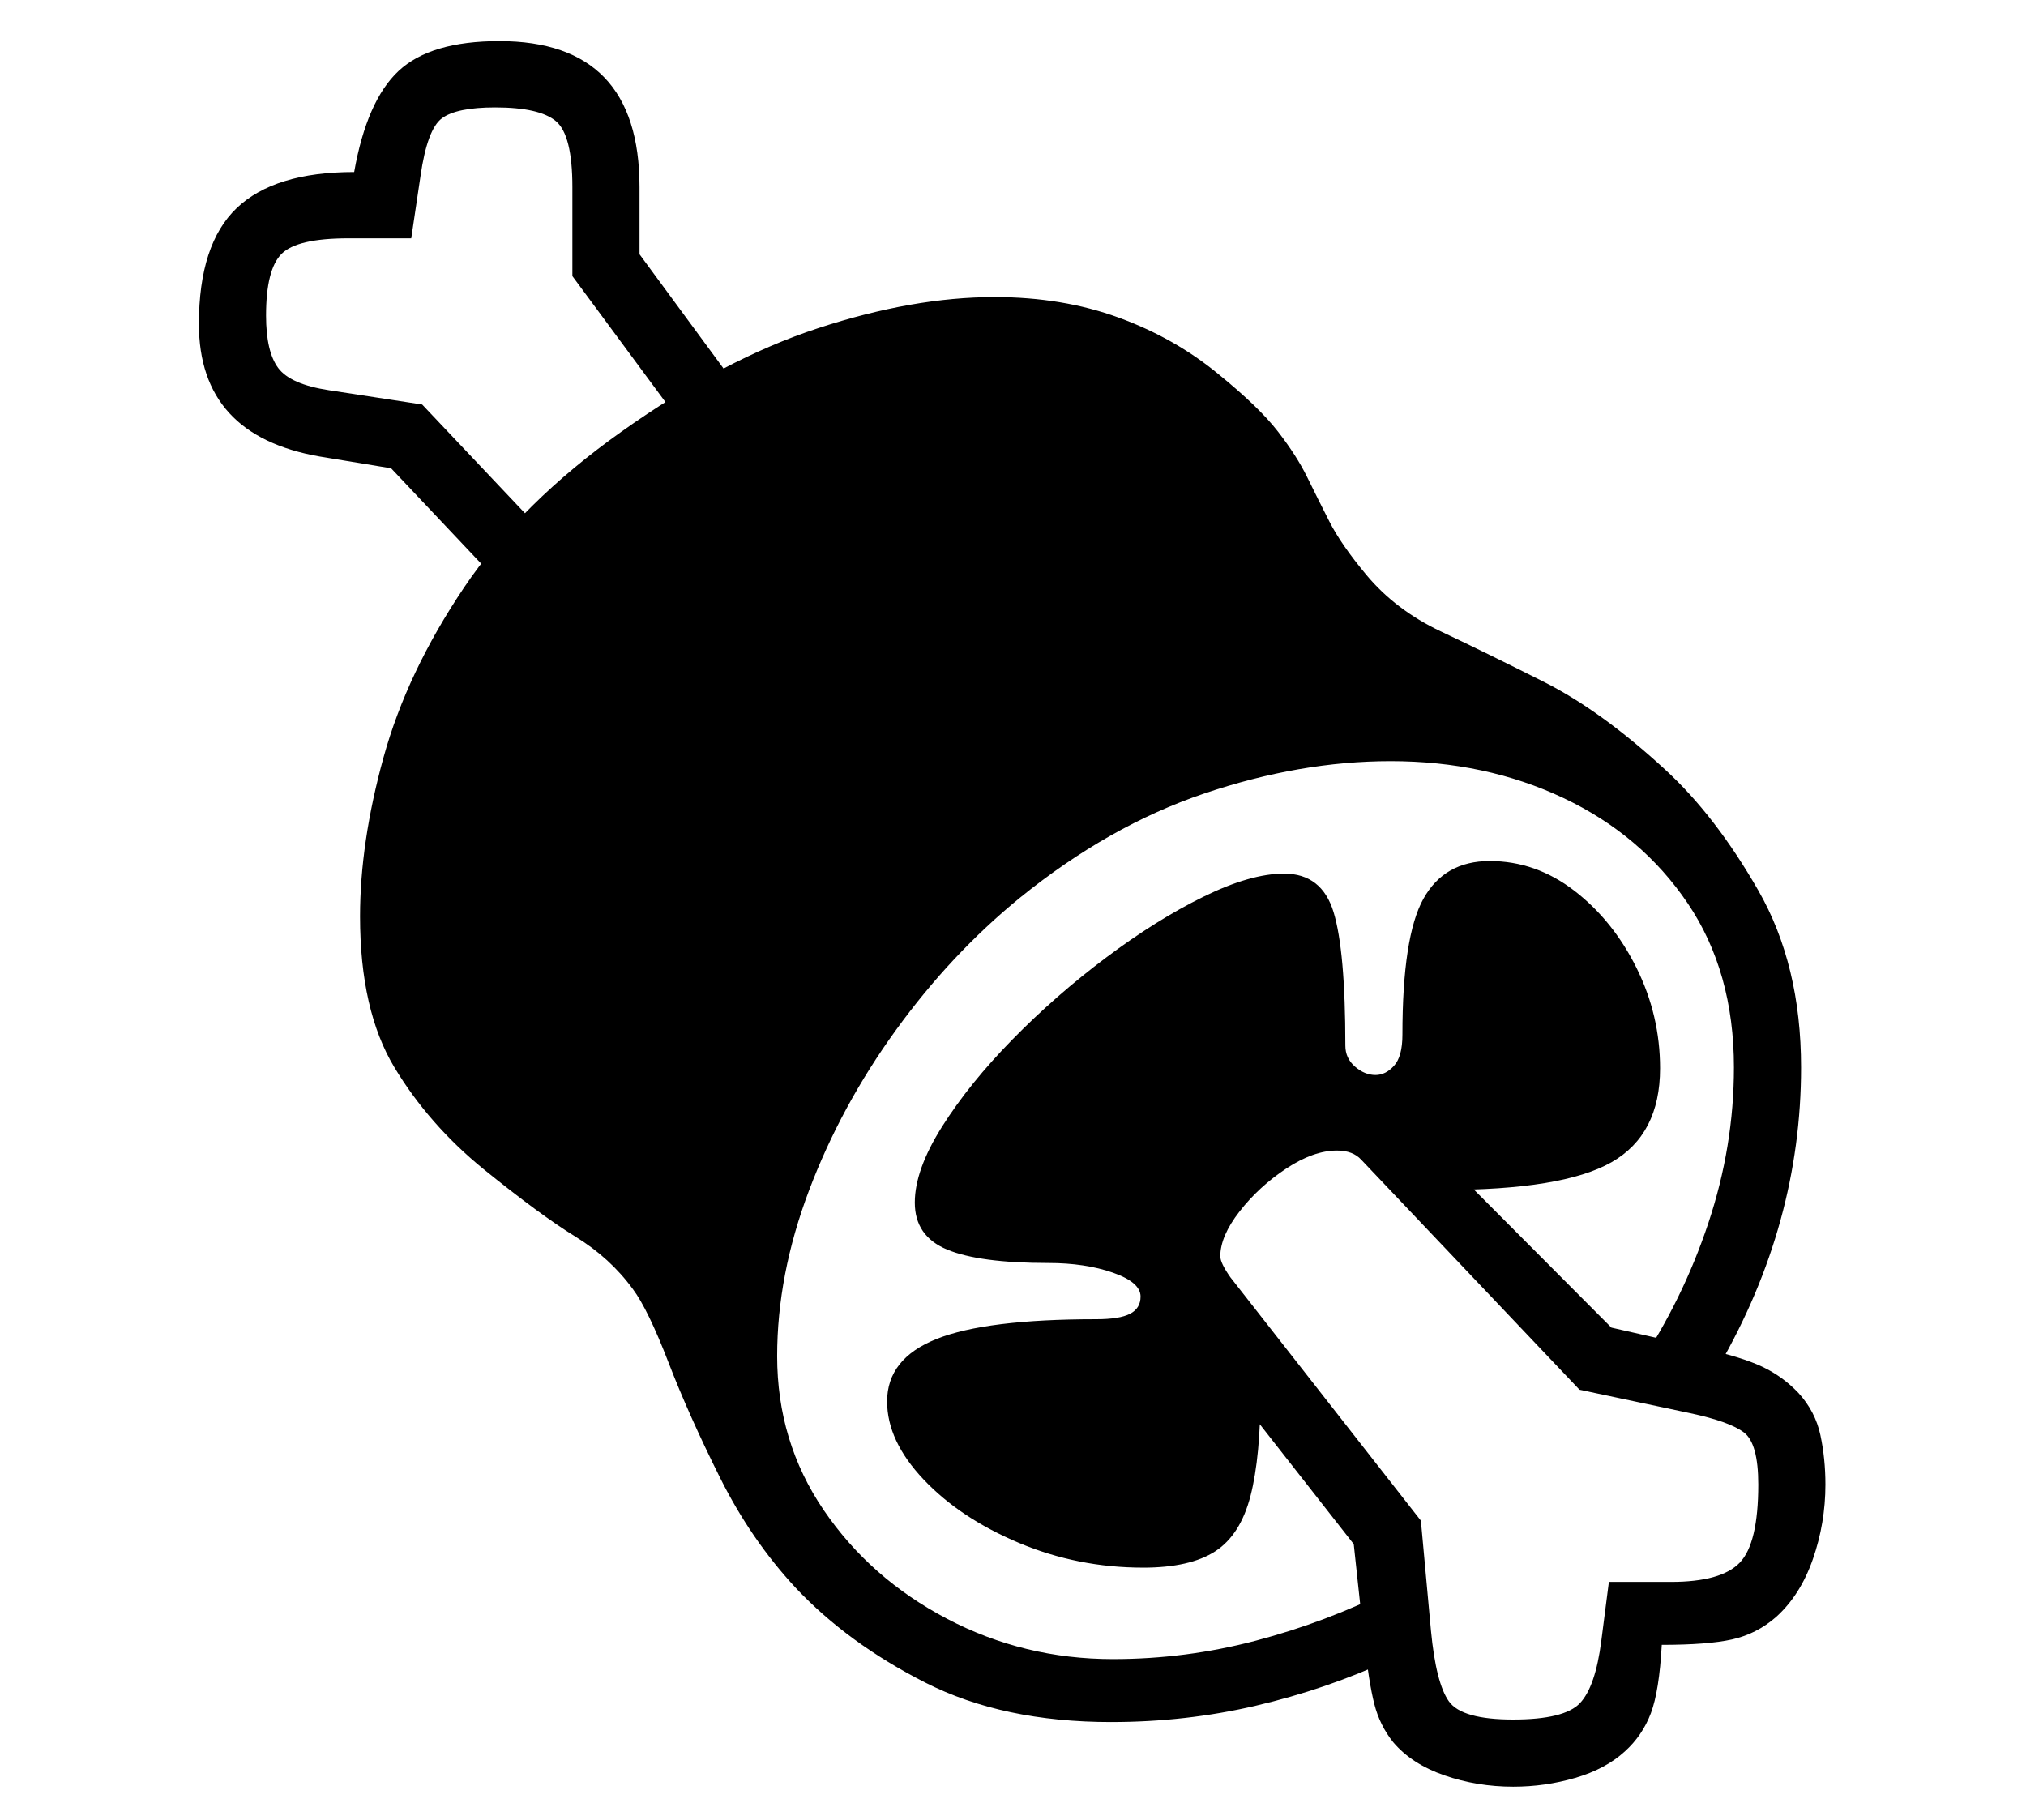 <?xml version="1.0" standalone="no"?>
<!DOCTYPE svg PUBLIC "-//W3C//DTD SVG 1.1//EN" "http://www.w3.org/Graphics/SVG/1.1/DTD/svg11.dtd">
<svg xmlns="http://www.w3.org/2000/svg" xmlns:xlink="http://www.w3.org/1999/xlink" version="1.1"
   viewBox="94 -151 2414 2169">
   <path fill="currentColor"
      d="M1418 1901q-129 0 -221.5 -47t-154.5 -113q-53 -57 -90 -131t-61.5 -137.5t-42.5 -87.5q-27 -37 -68.5 -62.5t-109.5 -80.5q-65 -53 -106 -121t-41 -180q0 -88 28 -189.5t96 -202.5t188 -186q121 -86 234 -123t210 -37q81 0 148 24.5t119 67.5q48 39 70.5 68t35 54.5
t26.5 53t44 63.5q35 42 89 67.5t122.5 60t144.5 104.5q60 55 111 144t51 211q0 186 -98 356h-96q53 -79 83.5 -170.5t30.5 -185.5q0 -114 -55 -195.5t-148 -125.5t-206 -44q-108 0 -222 38.5t-220 124.5q-82 67 -147.5 157.5t-103.5 191t-38 197.5q0 102 55.5 183.5
t147 129.5t197.5 48q87 0 170.5 -22t159.5 -60v83q-76 35 -159.5 54.5t-172.5 19.5zM1897 1978q-43 0 -82 -13.5t-61 -39.5q-16 -20 -22.5 -45.5t-12.5 -78.5l-12 -112l-210 -268q-13 -17 -18.5 -31t-5.5 -36q0 -45 32 -93t81 -81.5t101 -33.5q21 0 40 7.5t38 27.5l249 250
l110 25q45 10 69.5 21.5t43.5 31.5q20 22 26 50t6 59q0 46 -15 89t-44 69q-23 20 -52 26.5t-84 6.5q-3 55 -13 81.5t-31 45.5q-23 21 -59 31.5t-74 10.5zM1897 1898q61 0 79.5 -19.5t25.5 -74.5l9 -70h74q60 0 82 -23t22 -93q0 -49 -17 -62t-64 -23l-132 -28l-260 -274
q-10 -11 -29 -11q-28 0 -60.5 21.5t-55.5 51t-23 53.5q0 8 12 25l227 290l12 131q6 63 21.5 84.5t76.5 21.5zM1456 1717q-78 0 -148 -29.5t-113.5 -75.5t-43.5 -93q0 -51 59 -74.5t190 -23.5q28 0 40.5 -6.5t12.5 -20.5q0 -17 -33 -28.5t-77 -11.5q-82 0 -120.5 -16
t-38.5 -56q0 -39 32.5 -90.5t84 -104t111.5 -97.5t116 -72.5t96 -27.5q45 0 59 46t14 159q0 15 11.5 25t24.5 10q12 0 22 -11t10 -37q0 -117 25 -162t79 -45q55 0 101 35.5t74 92t28 119.5q0 79 -58 112t-201 33l-88 -77h-68l-79 46l-52 95l70 174q0 80 -12 126.5t-42 66
t-86 19.5zM679 533l-119 -126l-85 -14q-144 -25 -144 -158q0 -95 45 -138t140 -43q15 -85 53 -120.5t120 -35.5q167 0 167 174v80l114 155l-64 47l-130 -176v-106q0 -62 -19.5 -78.5t-72.5 -16.5q-46 0 -63.5 13t-25.5 69l-11 74h-75q-61 0 -79.5 18.5t-18.5 73.5
q0 43 14.5 62.5t60.5 26.5l111 17l139 147z" />
</svg>